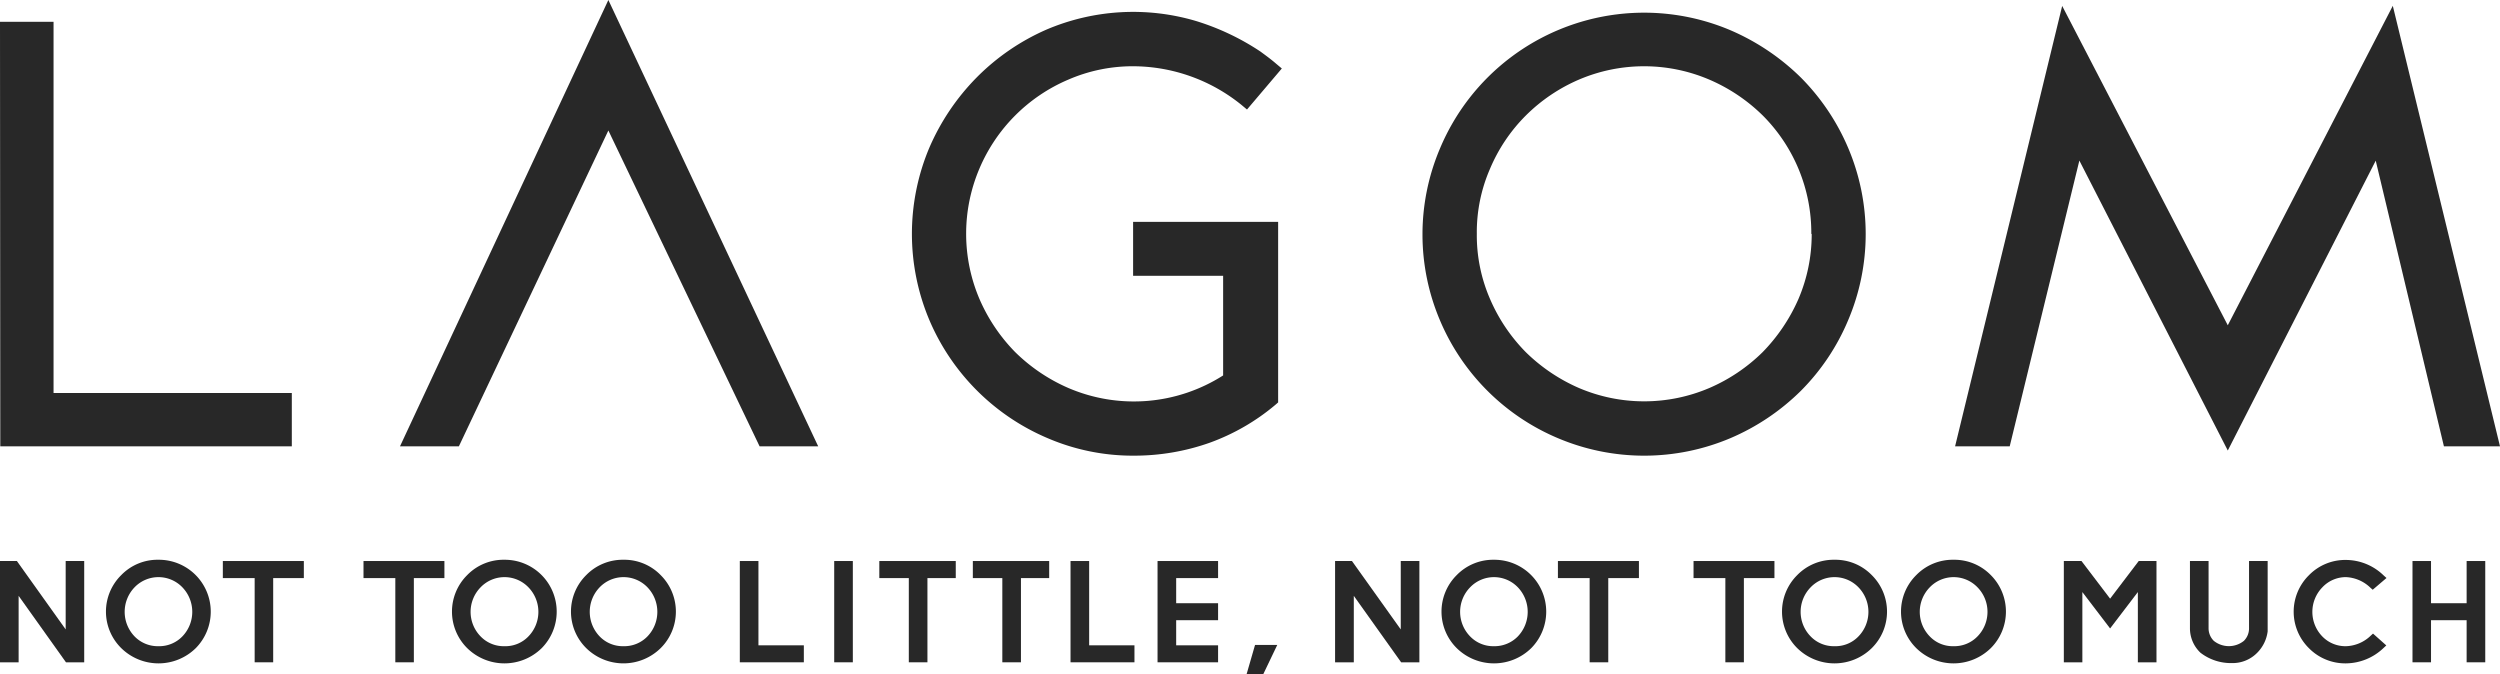 <svg xmlns="http://www.w3.org/2000/svg" viewBox="0 0 257.7 69.49"><defs><style>.cls-1{fill:#282828;}</style></defs><g id="レイヤー_2" data-name="レイヤー 2"><g id="レイヤー_1-2" data-name="レイヤー 1"><polygon class="cls-1" points="6.77 64.88 1.74 57.83 0 57.83 0 68.27 1.92 68.27 1.92 61.42 6.8 68.27 8.68 68.27 8.68 57.83 6.77 57.83 6.77 64.88"/><path class="cls-1" d="M16.33,57.7a5.21,5.21,0,0,0-3.83,1.58,5.28,5.28,0,0,0,0,7.53,5.48,5.48,0,0,0,7.68,0,5.35,5.35,0,0,0-3.85-9.11Zm0,8.91a3.33,3.33,0,0,1-2.45-1,3.65,3.65,0,0,1,0-5.08,3.42,3.42,0,0,1,4.91,0,3.65,3.65,0,0,1,0,5.08A3.32,3.32,0,0,1,16.33,66.61Z"/><polygon class="cls-1" points="22.97 59.59 26.25 59.59 26.25 68.27 28.16 68.27 28.16 59.59 31.32 59.59 31.32 57.83 22.97 57.83 22.97 59.59"/><path class="cls-1" d="M52,57.7a5.23,5.23,0,0,0-3.84,1.58,5.3,5.3,0,0,0,0,7.53,5.48,5.48,0,0,0,7.68,0A5.35,5.35,0,0,0,52,57.7Zm0,8.91a3.31,3.31,0,0,1-2.45-1,3.62,3.62,0,0,1,0-5.08,3.42,3.42,0,0,1,4.91,0,3.63,3.63,0,0,1,0,5.08A3.28,3.28,0,0,1,52,66.61Z"/><path class="cls-1" d="M64.27,57.7a5.25,5.25,0,0,0-3.84,1.58,5.29,5.29,0,0,0,0,7.53,5.47,5.47,0,0,0,7.67,0,5.3,5.3,0,0,0,0-7.53A5.23,5.23,0,0,0,64.27,57.7Zm0,8.91a3.31,3.31,0,0,1-2.45-1,3.65,3.65,0,0,1,0-5.08,3.42,3.42,0,0,1,4.91,0,3.65,3.65,0,0,1,0,5.08A3.32,3.32,0,0,1,64.27,66.61Z"/><polygon class="cls-1" points="78.18 57.83 76.26 57.83 76.26 68.27 82.86 68.27 82.86 66.52 78.18 66.52 78.18 57.83"/><rect class="cls-1" x="85.99" y="57.83" width="1.92" height="10.44"/><polygon class="cls-1" points="112.27 57.83 110.35 57.83 110.35 68.27 116.94 68.27 116.94 66.52 112.27 66.52 112.27 57.83"/><polygon class="cls-1" points="119.32 68.27 125.56 68.27 125.56 66.52 121.24 66.52 121.24 63.93 125.56 63.93 125.56 62.18 121.24 62.18 121.24 59.59 125.56 59.59 125.56 57.83 119.32 57.83 119.32 68.27"/><polygon class="cls-1" points="128.5 69.49 130.22 69.49 131.66 66.48 129.37 66.48 128.5 69.49"/><polygon class="cls-1" points="217.51 61.71 214.56 57.83 212.74 57.83 212.74 68.27 214.65 68.27 214.65 61.03 217.51 64.78 220.37 61.03 220.37 68.27 222.29 68.27 222.29 57.83 220.46 57.83 217.51 61.71"/><path class="cls-1" d="M231.83,64.73a1.81,1.81,0,0,1-.53,1.33,2.48,2.48,0,0,1-3.1,0,1.82,1.82,0,0,1-.54-1.33v-6.9h-1.92v6.9a3.47,3.47,0,0,0,1.08,2.55,5.13,5.13,0,0,0,3.24,1.07,3.54,3.54,0,0,0,2.61-1.06,3.8,3.8,0,0,0,1.08-2.21V57.83h-1.92Z"/><path class="cls-1" d="M241.81,59.49a3.86,3.86,0,0,1,2.54,1.1l.23.2L246,59.58l-.29-.26a5.61,5.61,0,0,0-3.85-1.6A5.23,5.23,0,0,0,238,59.3a5.28,5.28,0,0,0,0,7.51,5.26,5.26,0,0,0,3.84,1.57,5.67,5.67,0,0,0,3.85-1.58l.29-.27-1.37-1.22-.23.21a3.84,3.84,0,0,1-2.54,1.09,3.31,3.31,0,0,1-2.45-1,3.63,3.63,0,0,1,0-5.07A3.32,3.32,0,0,1,241.81,59.49Z"/><polygon class="cls-1" points="254.26 62.18 250.59 62.18 250.59 57.83 248.68 57.83 248.68 68.27 250.59 68.27 250.59 63.93 254.26 63.93 254.26 68.27 256.18 68.27 256.18 57.83 254.26 57.83 254.26 62.18"/><polygon class="cls-1" points="37.47 59.59 40.75 59.59 40.75 68.27 42.66 68.27 42.66 59.59 45.81 59.59 45.81 57.83 37.47 57.83 37.47 59.59"/><polygon class="cls-1" points="90.64 59.59 93.68 59.59 93.68 68.27 95.6 68.27 95.6 59.59 98.52 59.59 98.52 57.83 90.64 57.83 90.64 59.59"/><polygon class="cls-1" points="100.28 59.59 103.32 59.59 103.32 68.27 105.24 68.27 105.24 59.59 108.15 59.59 108.15 57.83 100.28 57.83 100.28 59.59"/><polygon class="cls-1" points="144.39 64.88 139.36 57.83 137.62 57.83 137.62 68.27 139.55 68.27 139.55 61.42 144.43 68.27 146.31 68.27 146.31 57.83 144.39 57.83 144.39 64.88"/><path class="cls-1" d="M154,57.7a5.25,5.25,0,0,0-3.84,1.58,5.3,5.3,0,0,0,0,7.53,5.48,5.48,0,0,0,7.68,0A5.35,5.35,0,0,0,154,57.7Zm0,8.91a3.31,3.31,0,0,1-2.45-1,3.62,3.62,0,0,1,0-5.08,3.41,3.41,0,0,1,4.9,0,3.66,3.66,0,0,1,0,5.08A3.35,3.35,0,0,1,154,66.61Z"/><polygon class="cls-1" points="160.59 59.59 163.86 59.59 163.86 68.27 165.78 68.27 165.78 59.59 168.94 59.59 168.94 57.83 160.59 57.83 160.59 59.59"/><path class="cls-1" d="M189.1,57.7a5.25,5.25,0,0,0-3.84,1.58,5.3,5.3,0,0,0,0,7.53,5.48,5.48,0,0,0,7.68,0,5.29,5.29,0,0,0,0-7.53A5.25,5.25,0,0,0,189.1,57.7Zm0,8.91a3.31,3.31,0,0,1-2.45-1,3.62,3.62,0,0,1,0-5.08,3.42,3.42,0,0,1,4.91,0,3.63,3.63,0,0,1,0,5.08A3.28,3.28,0,0,1,189.1,66.61Z"/><path class="cls-1" d="M201.37,57.7a5.25,5.25,0,0,0-3.84,1.58,5.29,5.29,0,0,0,0,7.53,5.48,5.48,0,0,0,7.68,0,5.32,5.32,0,0,0,0-7.53A5.25,5.25,0,0,0,201.37,57.7Zm0,8.91a3.27,3.27,0,0,1-2.44-1,3.62,3.62,0,0,1,0-5.08,3.41,3.41,0,0,1,4.9,0,3.62,3.62,0,0,1,0,5.08A3.32,3.32,0,0,1,201.37,66.61Z"/><polygon class="cls-1" points="174.57 59.59 177.85 59.59 177.85 68.27 179.76 68.27 179.76 59.59 182.91 59.59 182.91 57.83 174.57 57.83 174.57 59.59"/><polygon class="cls-1" points="30.08 40.51 5.52 40.51 5.52 2.25 0 2.25 0.03 46.01 30.08 46.01 30.08 40.51"/><polygon class="cls-1" points="41.23 46.01 47.3 46.01 62.71 13.45 78.3 46.01 84.34 46.01 62.71 0 41.23 46.01"/><path class="cls-1" d="M185.64,40.28A22.76,22.76,0,0,0,190.51,33a22.72,22.72,0,0,0,0-17.75A23.1,23.1,0,0,0,185.64,8a23.66,23.66,0,0,0-7.28-4.89,22.81,22.81,0,0,0-29.92,12.18,22.66,22.66,0,0,0,0,17.75A22.81,22.81,0,0,0,160.6,45.17a22.8,22.8,0,0,0,17.76,0A23.31,23.31,0,0,0,185.64,40.28Zm1.11-16.15a16.94,16.94,0,0,1-1.37,6.7,18.34,18.34,0,0,1-3.71,5.49A17.92,17.92,0,0,1,176.19,40a17.12,17.12,0,0,1-13.42,0,18.12,18.12,0,0,1-5.49-3.7,17.8,17.8,0,0,1-3.7-5.51,16.46,16.46,0,0,1-1.35-6.69,16.38,16.38,0,0,1,1.36-6.7,17.18,17.18,0,0,1,3.69-5.49,17.61,17.61,0,0,1,5.49-3.71,17.09,17.09,0,0,1,13.41,0,17.91,17.91,0,0,1,5.53,3.71,17.11,17.11,0,0,1,5,12.19Z"/><polygon class="cls-1" points="229.64 46.44 244.89 16.56 251.92 46.01 257.7 46.01 246.65 0.6 229.64 33.53 212.57 0.61 201.53 46.01 207.16 46.01 214.34 16.55 229.64 46.44"/><path class="cls-1" d="M116.8,28.43h9.28V38.7A17.12,17.12,0,0,1,110.14,40a18.06,18.06,0,0,1-5.49-3.7,18,18,0,0,1-3.7-5.51,17.16,17.16,0,0,1,0-13.39,17.29,17.29,0,0,1,9.19-9.2,16.63,16.63,0,0,1,6.7-1.37,17.81,17.81,0,0,1,11.15,4l.55.46,3.59-4.23-.56-.47c-.53-.46-1.09-.87-1.65-1.28a25.45,25.45,0,0,0-6.62-3.14,22.8,22.8,0,0,0-15.43.88A23.25,23.25,0,0,0,100.66,8a23.66,23.66,0,0,0-4.87,7.24,22.85,22.85,0,0,0,0,17.73A23,23,0,0,0,108,45.17a22.23,22.23,0,0,0,8.88,1.8,23.28,23.28,0,0,0,7.78-1.32,22.22,22.22,0,0,0,6.84-3.95l.25-.22V22.87H116.8Z"/></g></g></svg>